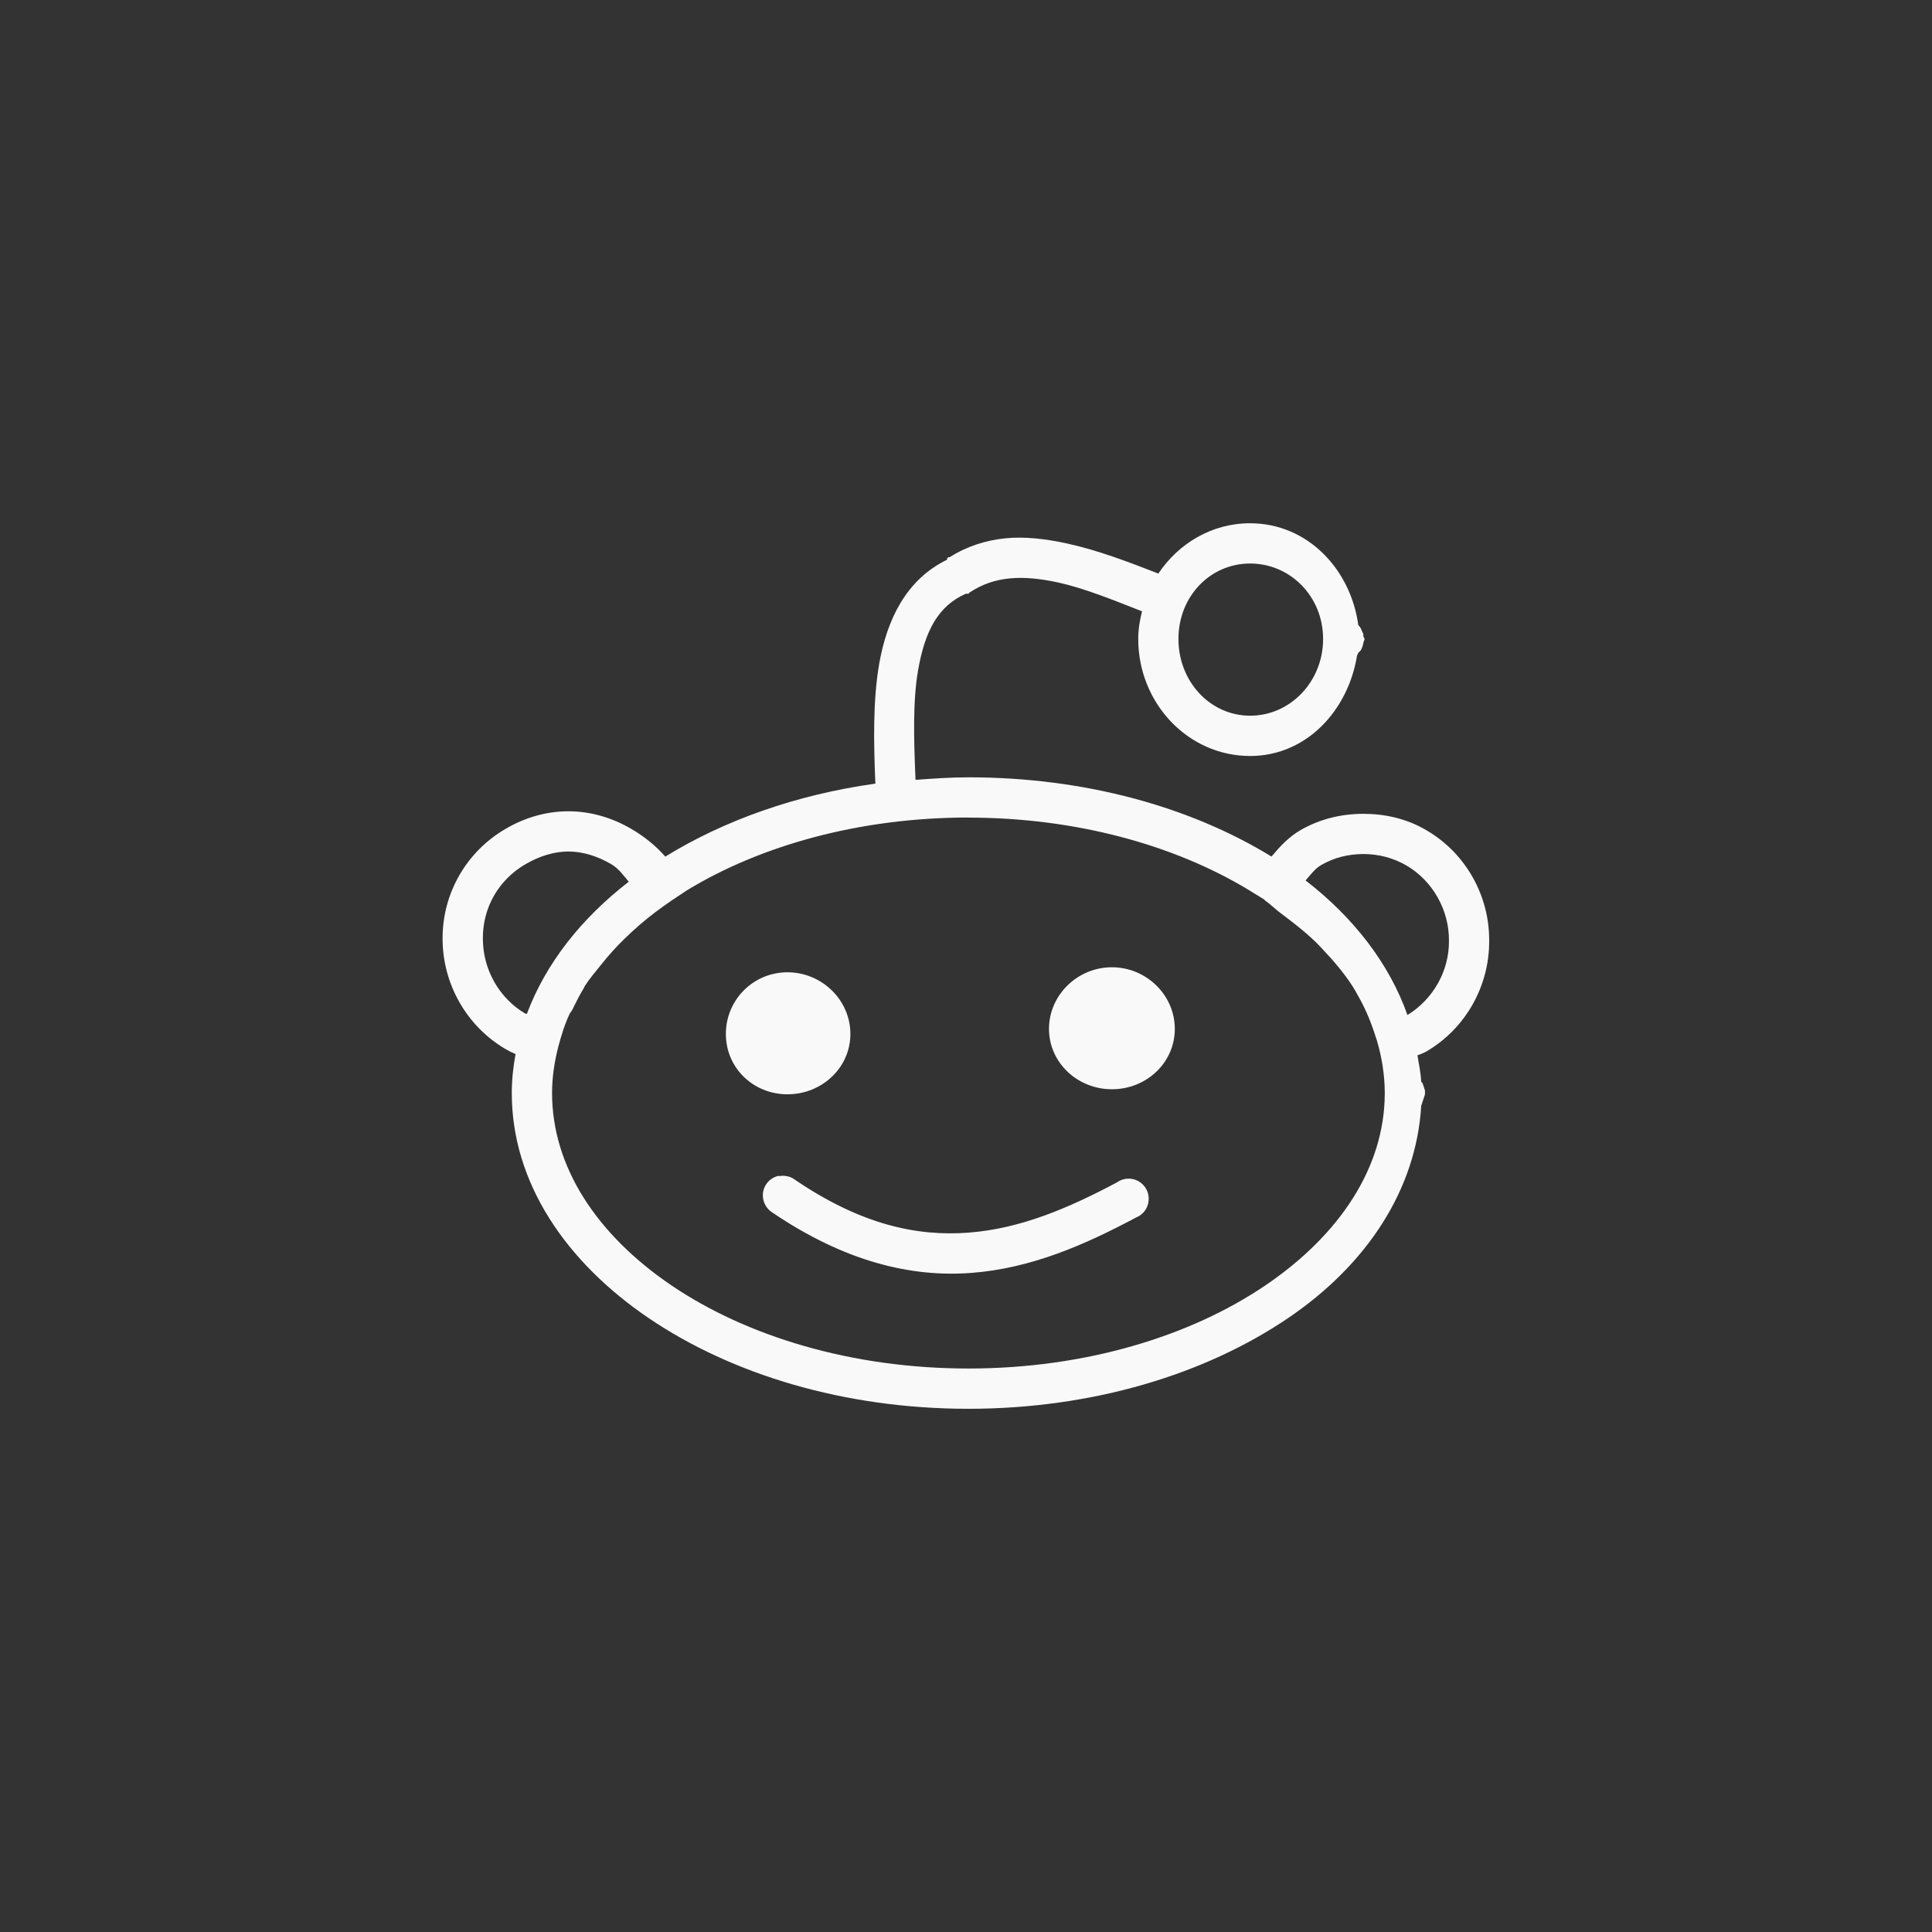 <!-- color: #cfe4f8 --><svg xmlns="http://www.w3.org/2000/svg" viewBox="0 0 48 48"><rect x="0" y="0" width="48" height="48" fill="#333333" stroke="none"/><g><path d="m 31.06 13 c -0.957 0 -1.781 0.504 -2.281 1.25 c -0.754 -0.293 -1.52 -0.586 -2.281 -0.75 c -0.508 -0.109 -1.027 -0.176 -1.531 -0.125 c -0.48 0.051 -0.941 0.195 -1.375 0.469 c -0.008 0.004 -0.023 -0.004 -0.031 0 c -0.012 0.008 -0.02 0.023 -0.031 0.031 l 0 0.031 c -1.01 0.488 -1.496 1.484 -1.688 2.594 c -0.156 0.91 -0.137 1.934 -0.094 2.969 c -1.977 0.277 -3.758 0.914 -5.219 1.813 c -0.238 -0.273 -0.535 -0.508 -0.844 -0.688 c -0.473 -0.277 -1.01 -0.438 -1.563 -0.438 c -0.555 0 -1.09 0.16 -1.563 0.438 c -0.969 0.563 -1.566 1.598 -1.563 2.719 c -0.004 1.121 0.59 2.18 1.563 2.75 c 0.086 0.051 0.164 0.09 0.25 0.125 c -0.059 0.32 -0.094 0.637 -0.094 0.969 c 0 2.23 1.348 4.199 3.406 5.594 c 2.059 1.395 4.852 2.25 7.938 2.25 c 3.082 0 5.879 -0.855 7.938 -2.25 c 1.957 -1.324 3.188 -3.188 3.313 -5.281 c 0.012 -0.031 0.023 -0.063 0.031 -0.094 c 0.012 -0.031 0.023 -0.063 0.031 -0.094 c 0.012 -0.031 0.023 -0.063 0.031 -0.094 c 0 -0.012 0 -0.02 0 -0.031 c 0 -0.02 0 -0.043 0 -0.063 c -0.008 -0.031 -0.02 -0.063 -0.031 -0.094 c -0.008 -0.031 -0.02 -0.063 -0.031 -0.094 c -0.012 -0.012 -0.02 -0.02 -0.031 -0.031 c -0.012 -0.223 -0.059 -0.441 -0.094 -0.656 c 0.07 -0.027 0.141 -0.051 0.219 -0.094 c 0.973 -0.566 1.57 -1.625 1.563 -2.75 c 0.008 -1.125 -0.586 -2.184 -1.563 -2.75 c -0.488 -0.289 -1.031 -0.406 -1.563 -0.406 c -0.531 0 -1.07 0.121 -1.563 0.406 c -0.297 0.172 -0.516 0.414 -0.719 0.656 c -2.02 -1.238 -4.641 -1.969 -7.531 -1.969 c -0.441 0 -0.883 0.031 -1.313 0.063 c -0.043 -0.992 -0.07 -1.957 0.063 -2.719 c 0.168 -0.973 0.496 -1.602 1.188 -1.906 l 0.063 0 l 0.031 -0.031 c 0.617 -0.41 1.313 -0.438 2.188 -0.25 c 0.648 0.141 1.359 0.43 2.094 0.719 c -0.055 0.223 -0.094 0.445 -0.094 0.688 c 0 1.582 1.227 2.906 2.781 2.906 c 1.402 0 2.438 -1.137 2.656 -2.5 c 0.012 -0.02 0.023 -0.039 0.031 -0.063 c 0 -0.016 0.031 -0.016 0.031 -0.031 c 0.012 -0.012 0.02 -0.02 0.031 -0.031 c 0.031 -0.059 0.055 -0.121 0.063 -0.188 c 0.012 -0.031 0.023 -0.063 0.031 -0.094 c -0.008 -0.023 -0.02 -0.043 -0.031 -0.063 c 0 -0.012 0 -0.02 0 -0.031 c 0 -0.012 0 -0.02 0 -0.031 c 0 -0.023 -0.031 -0.039 -0.031 -0.063 c -0.016 -0.043 -0.035 -0.086 -0.063 -0.125 c -0.012 -0.012 -0.02 -0.02 -0.031 -0.031 c -0.191 -1.395 -1.266 -2.531 -2.688 -2.531 m 0 1 c 0.996 0 1.813 0.816 1.813 1.875 c 0 1.059 -0.816 1.906 -1.813 1.906 c -0.992 0 -1.781 -0.848 -1.781 -1.906 c 0 -1.059 0.789 -1.875 1.781 -1.875 m -7 6.313 c 2.676 0 5.113 0.684 6.938 1.781 l 0.406 0.25 c 0.012 0.008 0.02 0.023 0.031 0.031 c 0.125 0.086 0.227 0.191 0.344 0.281 c 0.387 0.293 0.758 0.574 1.063 0.906 c 0.297 0.313 0.566 0.629 0.781 0.969 c 0.043 0.07 0.086 0.148 0.125 0.219 c 0.191 0.336 0.328 0.676 0.438 1.031 c 0.012 0.031 0.023 0.063 0.031 0.094 c 0.117 0.402 0.184 0.828 0.188 1.25 c 0 0.012 0 0.02 0 0.031 c 0 0.012 0 0.02 0 0.031 c -0.012 1.816 -1.113 3.492 -2.969 4.75 c -1.863 1.262 -4.473 2.063 -7.375 2.063 c -2.902 0 -5.512 -0.801 -7.375 -2.063 c -1.863 -1.262 -2.969 -2.953 -2.969 -4.781 c 0 -0.391 0.059 -0.781 0.156 -1.156 c 0.074 -0.277 0.156 -0.547 0.281 -0.813 c 0.016 -0.031 0.047 -0.063 0.063 -0.094 c 0.086 -0.172 0.176 -0.363 0.281 -0.531 c 0.012 -0.02 0.02 -0.043 0.031 -0.063 c 0.117 -0.184 0.266 -0.355 0.406 -0.531 c 0.18 -0.227 0.375 -0.445 0.594 -0.656 c 0.121 -0.117 0.242 -0.23 0.375 -0.344 c 0.242 -0.207 0.504 -0.406 0.781 -0.594 l 0.375 -0.25 c 1.832 -1.117 4.293 -1.813 7 -1.813 m -9.938 0.844 c 0.355 0 0.719 0.113 1.063 0.313 c 0.191 0.113 0.305 0.281 0.438 0.438 c -1.18 0.91 -2.063 2.031 -2.531 3.281 c -0.008 -0.004 -0.023 0.004 -0.031 0 c -0.66 -0.383 -1.066 -1.105 -1.063 -1.875 c -0.004 -0.77 0.398 -1.461 1.063 -1.844 c 0.344 -0.199 0.707 -0.313 1.063 -0.313 m 19.75 0.063 c 0.379 0 0.738 0.094 1.063 0.281 c 0.656 0.379 1.07 1.109 1.063 1.875 c 0.008 0.75 -0.395 1.453 -1.031 1.844 c -0.449 -1.273 -1.336 -2.422 -2.531 -3.344 c 0.121 -0.137 0.234 -0.293 0.375 -0.375 c 0.324 -0.191 0.684 -0.281 1.063 -0.281 m -6.25 2.813 c -0.855 0 -1.563 0.691 -1.563 1.531 c 0 0.84 0.711 1.5 1.563 1.5 c 0.859 0 1.563 -0.66 1.563 -1.5 c 0 -0.84 -0.707 -1.531 -1.563 -1.531 m -8.06 0.125 c -0.855 0 -1.531 0.691 -1.531 1.531 c 0 0.84 0.676 1.5 1.531 1.5 c 0.855 0 1.563 -0.66 1.563 -1.5 c 0 -0.84 -0.707 -1.531 -1.563 -1.531 m -0.25 5.063 c -0.191 0.055 -0.332 0.215 -0.359 0.414 c -0.023 0.195 0.066 0.387 0.234 0.492 c 1.793 1.215 3.438 1.613 4.938 1.5 c 1.5 -0.113 2.832 -0.703 4.094 -1.375 c 0.18 -0.07 0.305 -0.238 0.316 -0.43 c 0.016 -0.191 -0.082 -0.375 -0.25 -0.473 c -0.168 -0.094 -0.379 -0.086 -0.535 0.027 c -1.223 0.652 -2.41 1.152 -3.688 1.25 c -1.277 0.098 -2.668 -0.195 -4.313 -1.313 c -0.105 -0.082 -0.242 -0.113 -0.375 -0.094 c -0.02 0 -0.043 0 -0.063 0 m 0 0" fill="#f9f9f9" stroke="none" fill-rule="nonzero" fill-opacity="1"/></g></svg>